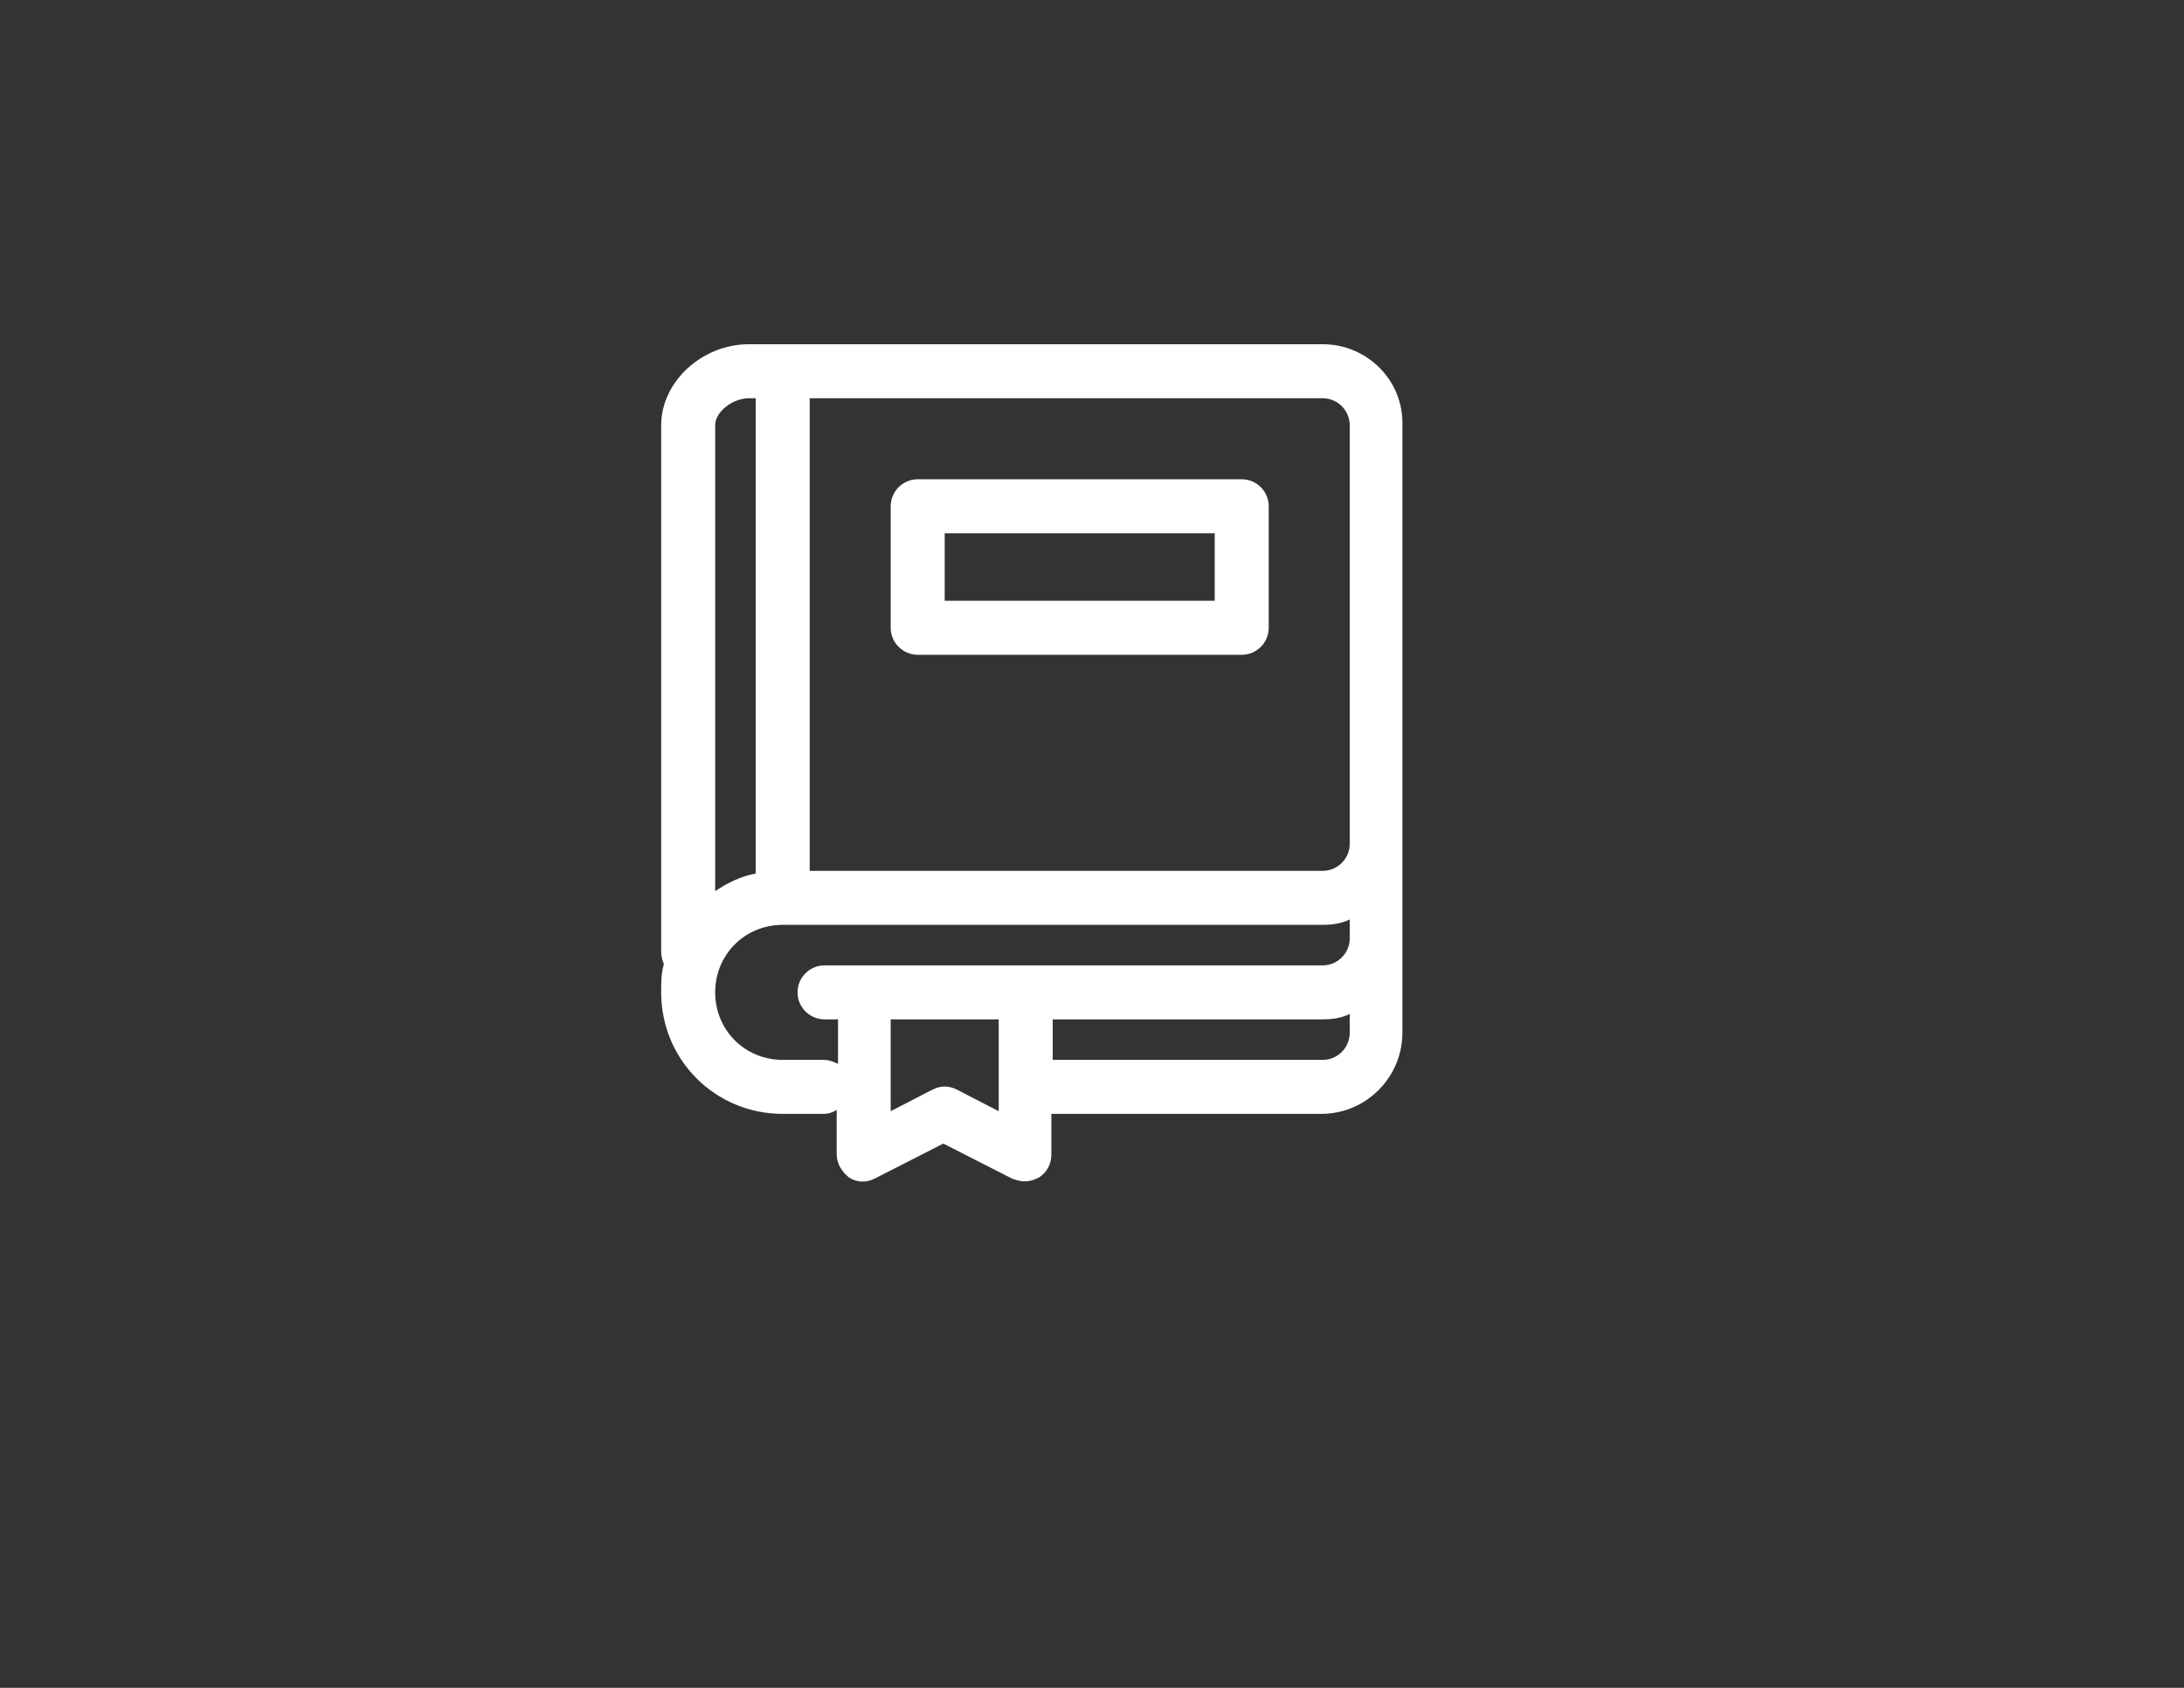 <?xml version="1.0" encoding="utf-8"?>
<!-- Generator: Adobe Illustrator 16.0.0, SVG Export Plug-In . SVG Version: 6.00 Build 0)  -->
<!DOCTYPE svg PUBLIC "-//W3C//DTD SVG 1.1//EN" "http://www.w3.org/Graphics/SVG/1.1/DTD/svg11.dtd">
<svg version="1.1" id="Layer_1" xmlns="http://www.w3.org/2000/svg" xmlns:xlink="http://www.w3.org/1999/xlink" x="0px" y="0px"
	 width="792px" height="612px" viewBox="0 0 792 612" enable-background="new 0 0 792 612" xml:space="preserve">
<rect x="0" y="0" width="792" height="612" fill="#333333" stroke="none"/>
<g>
	<path fill="#FFFFFF" d="M479.67,124.816H271.59c-17.136,0-31.824,13.708-31.824,29.376v190.943c0,1.469,0.489,3.428,0.979,4.406
		c-0.979,3.428-0.979,6.365-0.979,10.282c0,24.479,19.584,44.063,44.063,44.063h14.688c1.958,0,3.427-0.489,4.896-1.469v16.157
		c0,3.427,1.959,6.364,4.406,8.323c2.938,1.958,6.365,1.958,9.303,0.489l24.97-12.729l24.97,12.729
		c1.469,0.49,2.938,0.979,4.406,0.979c1.959,0,3.428-0.489,5.386-1.469c2.938-1.958,4.406-4.896,4.406-8.323v-14.688h97.92
		c16.157,0,29.376-13.219,29.376-29.376V340.24v-34.272l0,0v-9.792V154.192C509.047,138.035,495.827,124.816,479.67,124.816z
		 M489.463,154.192v141.983v9.792l0,0c0,5.386-4.406,9.792-9.793,9.792H347.479h-48.96h-4.896V144.4H479.67
		C485.057,144.4,489.463,148.807,489.463,154.192z M271.59,144.4h2.448V315.76c0,0.49,0,0.979,0,0.979
		c-5.385,0.979-10.281,3.427-14.688,6.364V154.192C259.351,149.296,265.715,144.4,271.59,144.4z M298.519,384.304H283.83
		c-13.708,0-24.479-10.771-24.479-24.479c0-13.709,10.771-24.48,24.479-24.48h14.688h48.96H479.67c3.428,0,6.854-0.489,9.793-1.958
		v6.854c0,5.386-4.406,9.792-9.793,9.792H371.959l0,0l0,0h-58.264l0,0l0,0h-14.688c-5.386,0-9.792,4.406-9.792,9.792
		s4.406,9.792,9.792,9.792h4.896v16.156C301.945,384.794,300.477,384.304,298.519,384.304z M362.166,402.909l-15.178-7.834
		c-2.938-1.469-5.875-1.469-8.812,0l-15.178,7.834v-33.293h39.168V402.909L362.166,402.909z M479.67,384.304h-97.92v-14.688h97.92
		c3.428,0,6.854-0.49,9.793-1.959v6.854C489.463,379.897,485.057,384.304,479.67,384.304z"/>
	<path fill="#FFFFFF" d="M332.79,237.424h117.505c5.385,0,9.791-4.406,9.791-9.792v-44.063c0-5.386-4.406-9.792-9.791-9.792H332.79
		c-5.386,0-9.792,4.406-9.792,9.792v44.063C322.998,233.018,327.404,237.424,332.79,237.424z M342.582,193.36h97.92v24.479h-97.92
		V193.36z"/>
</g>
</svg>
